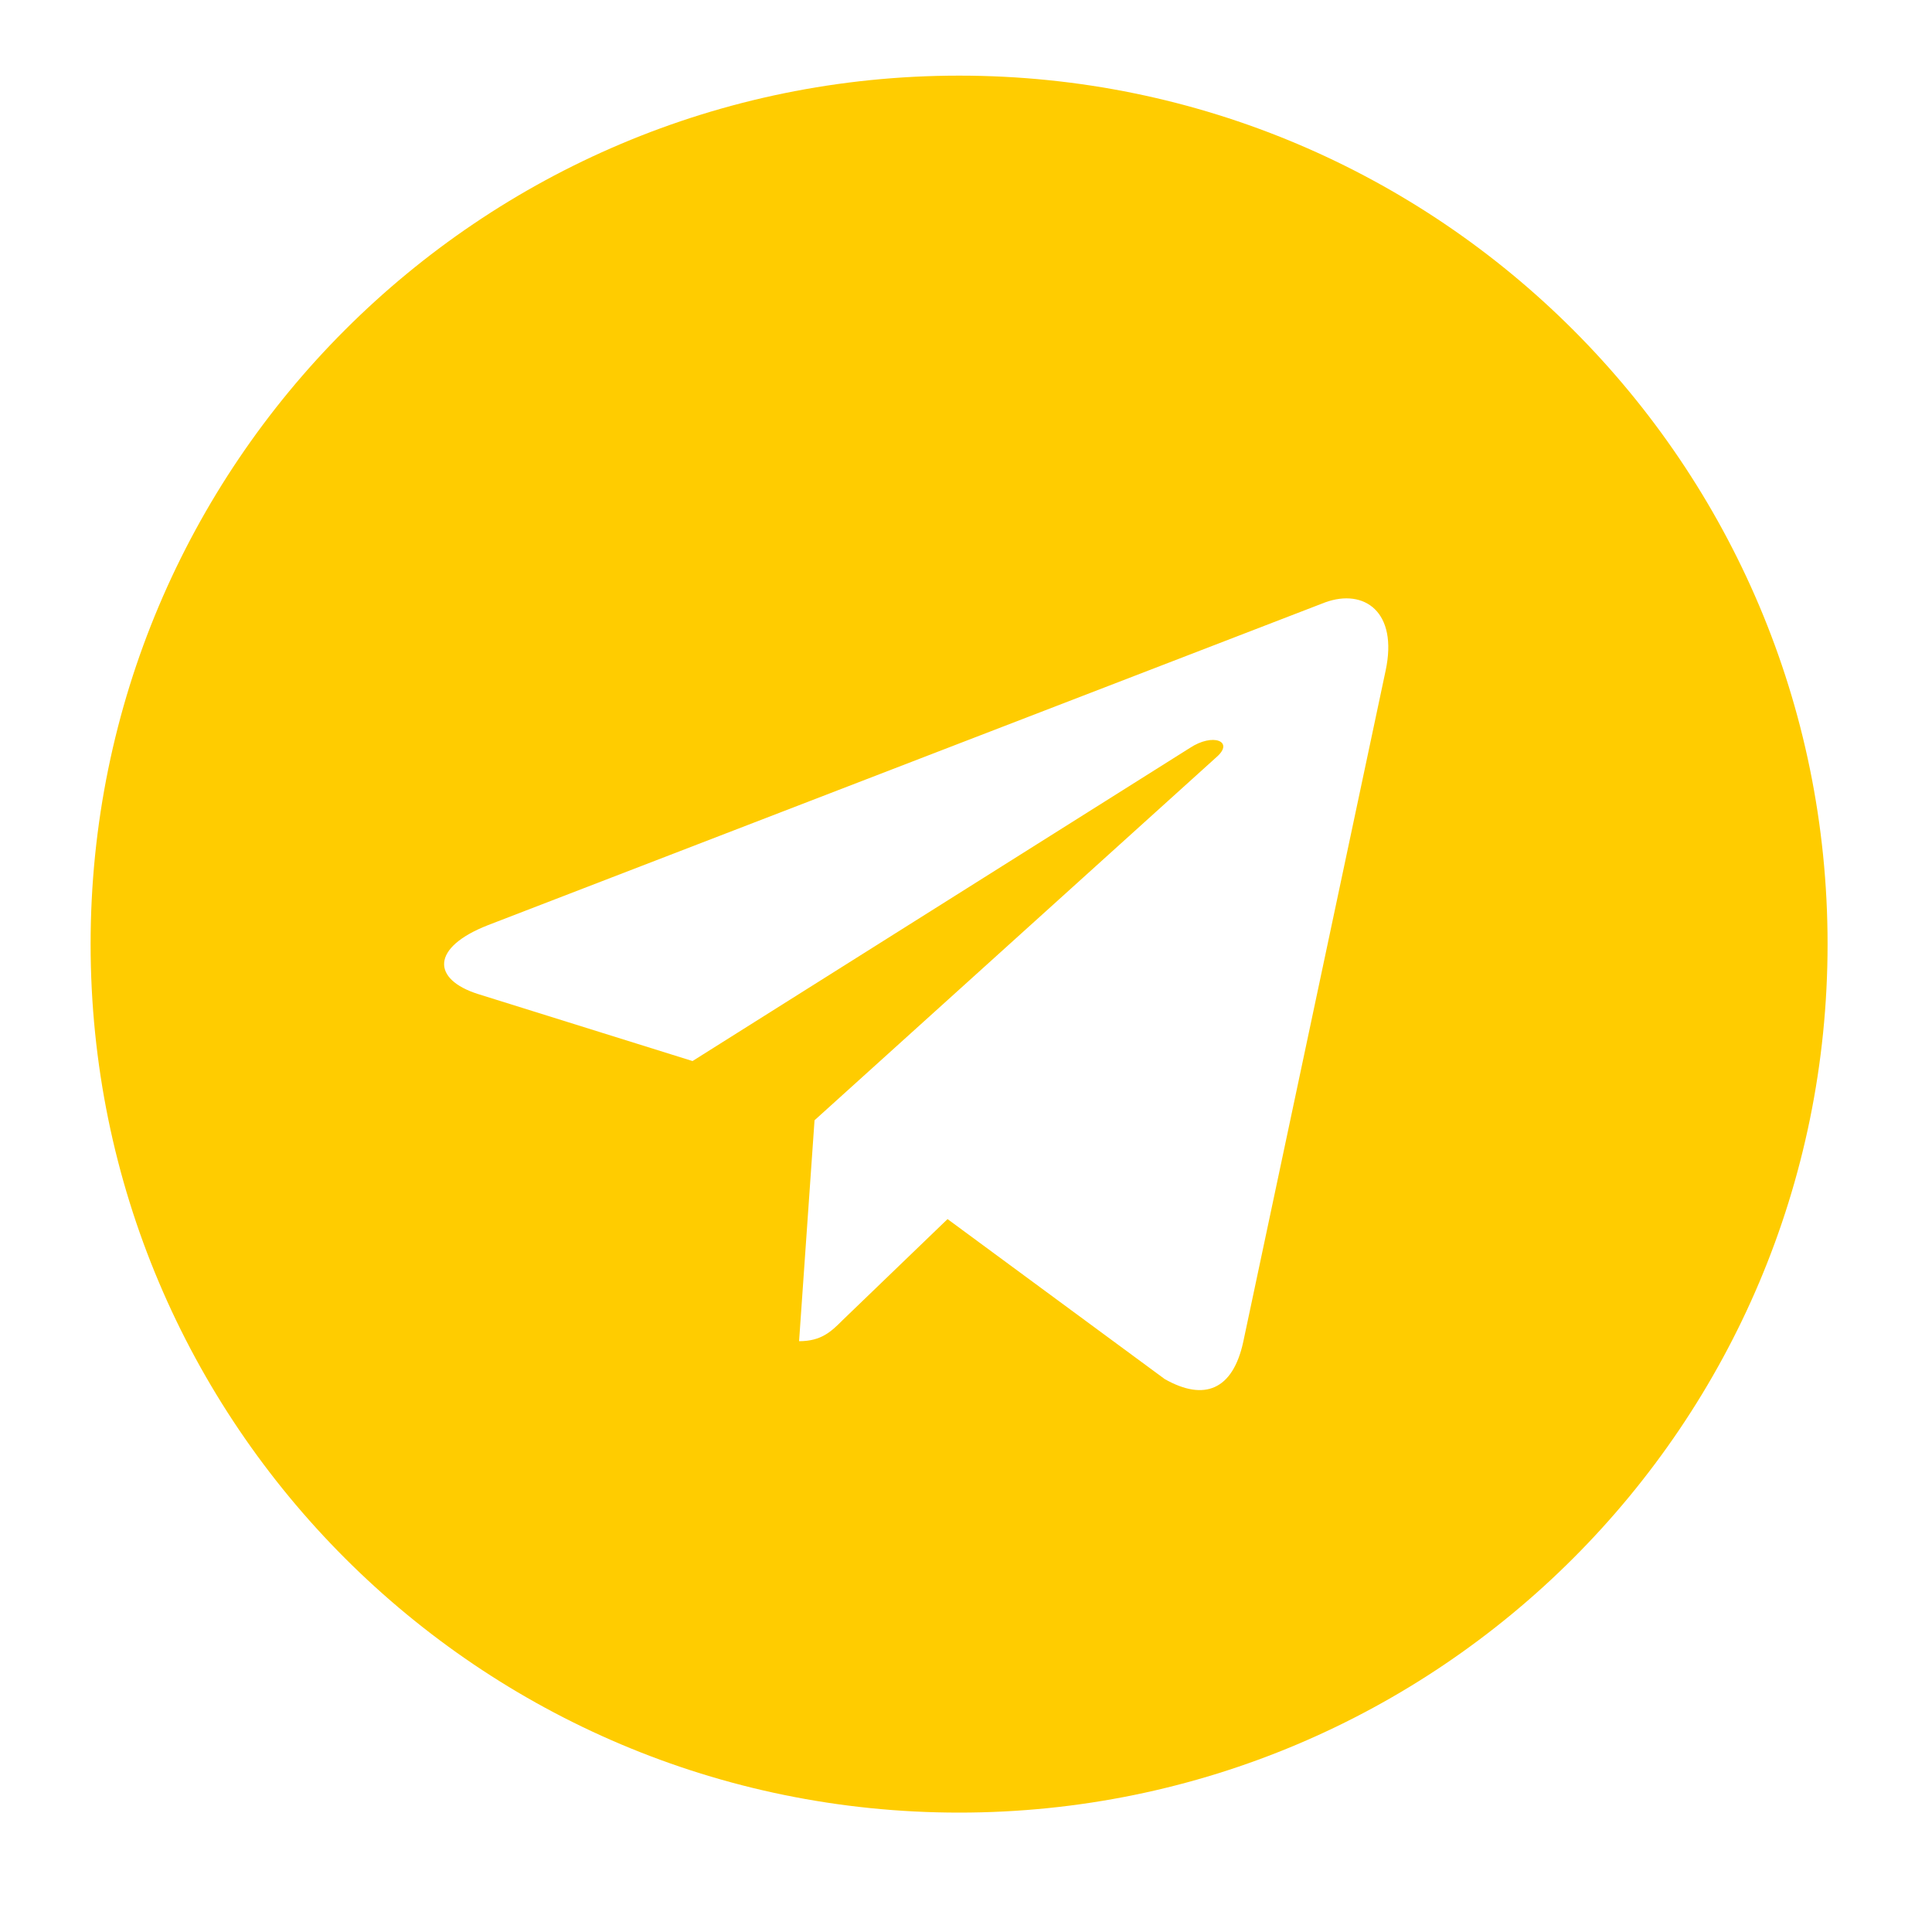 <svg width="20" height="20" viewBox="0 0 20 20" fill="none" xmlns="http://www.w3.org/2000/svg">
<g clip-path="url(#clip0_258_148)">
<path d="M9.929 0.783C4.962 0.783 0.938 4.807 0.938 9.773C0.938 14.739 4.963 18.764 9.929 18.764C14.895 18.764 18.919 14.739 18.919 9.773C18.919 4.807 14.895 0.783 9.929 0.783ZM14.344 6.942L12.869 13.896C12.76 14.389 12.466 14.508 12.057 14.276L9.809 12.62L8.725 13.664C8.606 13.783 8.504 13.884 8.272 13.884L8.432 11.597L12.597 7.834C12.778 7.674 12.557 7.584 12.317 7.743L7.169 10.984L4.951 10.291C4.469 10.139 4.458 9.809 5.052 9.577L13.72 6.235C14.123 6.09 14.474 6.333 14.344 6.942L14.344 6.942Z" fill="#FFCC00"/>
</g>
<defs>
<clipPath id="clip0_258_148">
<rect width="18.56" height="18.56" fill="white" transform="translate(0.648 0.493)"/>
</clipPath>
</defs>
</svg>
